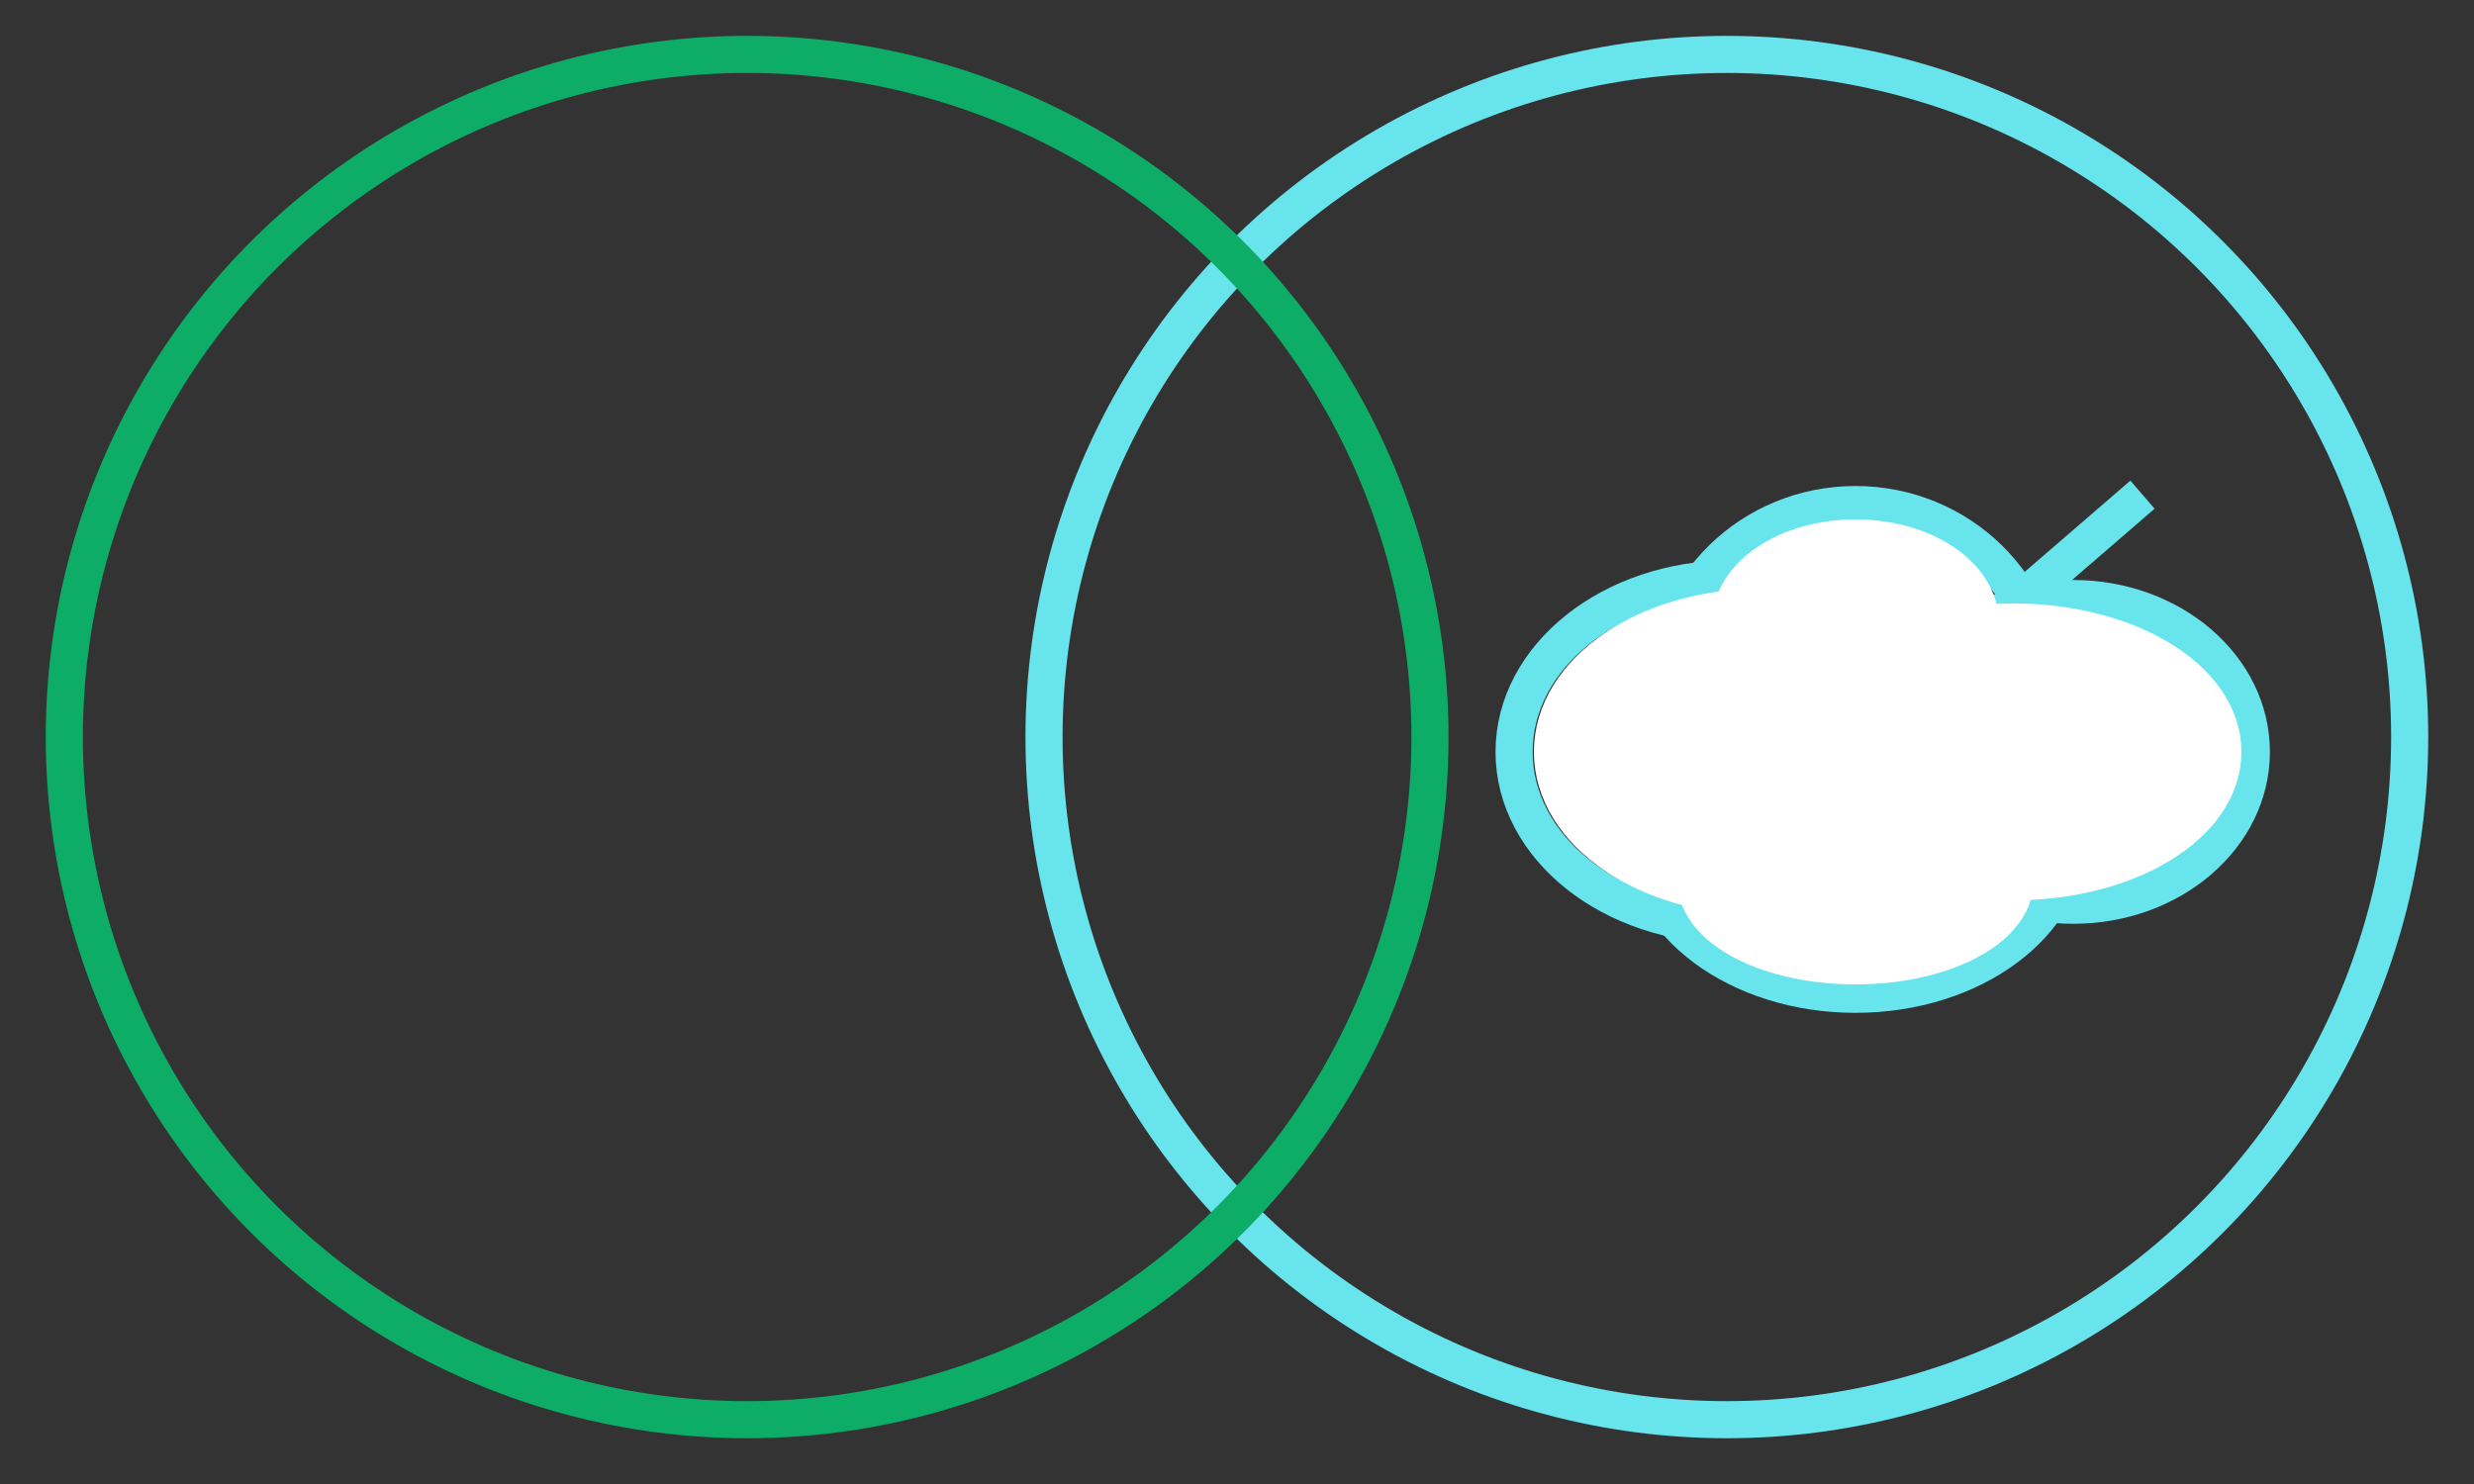 <?xml version="1.0" encoding="utf-8"?>
<!-- Generator: Adobe Illustrator 19.0.0, SVG Export Plug-In . SVG Version: 6.00 Build 0)  -->
<svg version="1.1" id="图层_1" xmlns="http://www.w3.org/2000/svg" xmlns:xlink="http://www.w3.org/1999/xlink" x="0px" y="0px"
	 viewBox="0 0 50 30" style="enable-background:new 0 0 50 30;" xml:space="preserve">
<rect x="0" y="0" width="50" height="30" fill="#333333" stroke="none"/>
<style type="text/css">
	.st0{fill:none;stroke:#68E4ED;stroke-width:0.75;stroke-miterlimit:10;}
	.st1{fill:none;stroke:#0DAC67;stroke-width:0.75;stroke-miterlimit:10;}
	.st2{fill:#FFFFFF;stroke:#FFFFFF;stroke-miterlimit:10;}
</style>
<circle id="XMLID_1_" class="st0" cx="34.9" cy="14.9" r="13.8"/>
<circle id="XMLID_15_" class="st1" cx="15.1" cy="14.9" r="13.8"/>
<ellipse id="XMLID_3_" class="st0" cx="35" cy="15.2" rx="4.4" ry="3.5"/>
<ellipse id="XMLID_7_" class="st0" cx="37.5" cy="13.9" rx="3.8" ry="3.7"/>
<ellipse id="XMLID_8_" class="st0" cx="41.9" cy="15.2" rx="3.6" ry="3.1"/>
<ellipse id="XMLID_9_" class="st0" cx="37.5" cy="16.9" rx="4.3" ry="3.2"/>
<line id="XMLID_14_" class="st0" x1="41.1" y1="11.9" x2="43.3" y2="10"/>
<ellipse id="XMLID_5_" class="st2" cx="37.5" cy="12.6" rx="2.4" ry="1.6"/>
<ellipse id="XMLID_10_" class="st2" cx="37.5" cy="17.8" rx="3.1" ry="1.6"/>
<ellipse id="XMLID_6_" class="st2" cx="40.7" cy="15.2" rx="4.1" ry="2.5"/>
<ellipse id="XMLID_11_" class="st2" cx="35.6" cy="15.2" rx="4.1" ry="2.8"/>
</svg>
